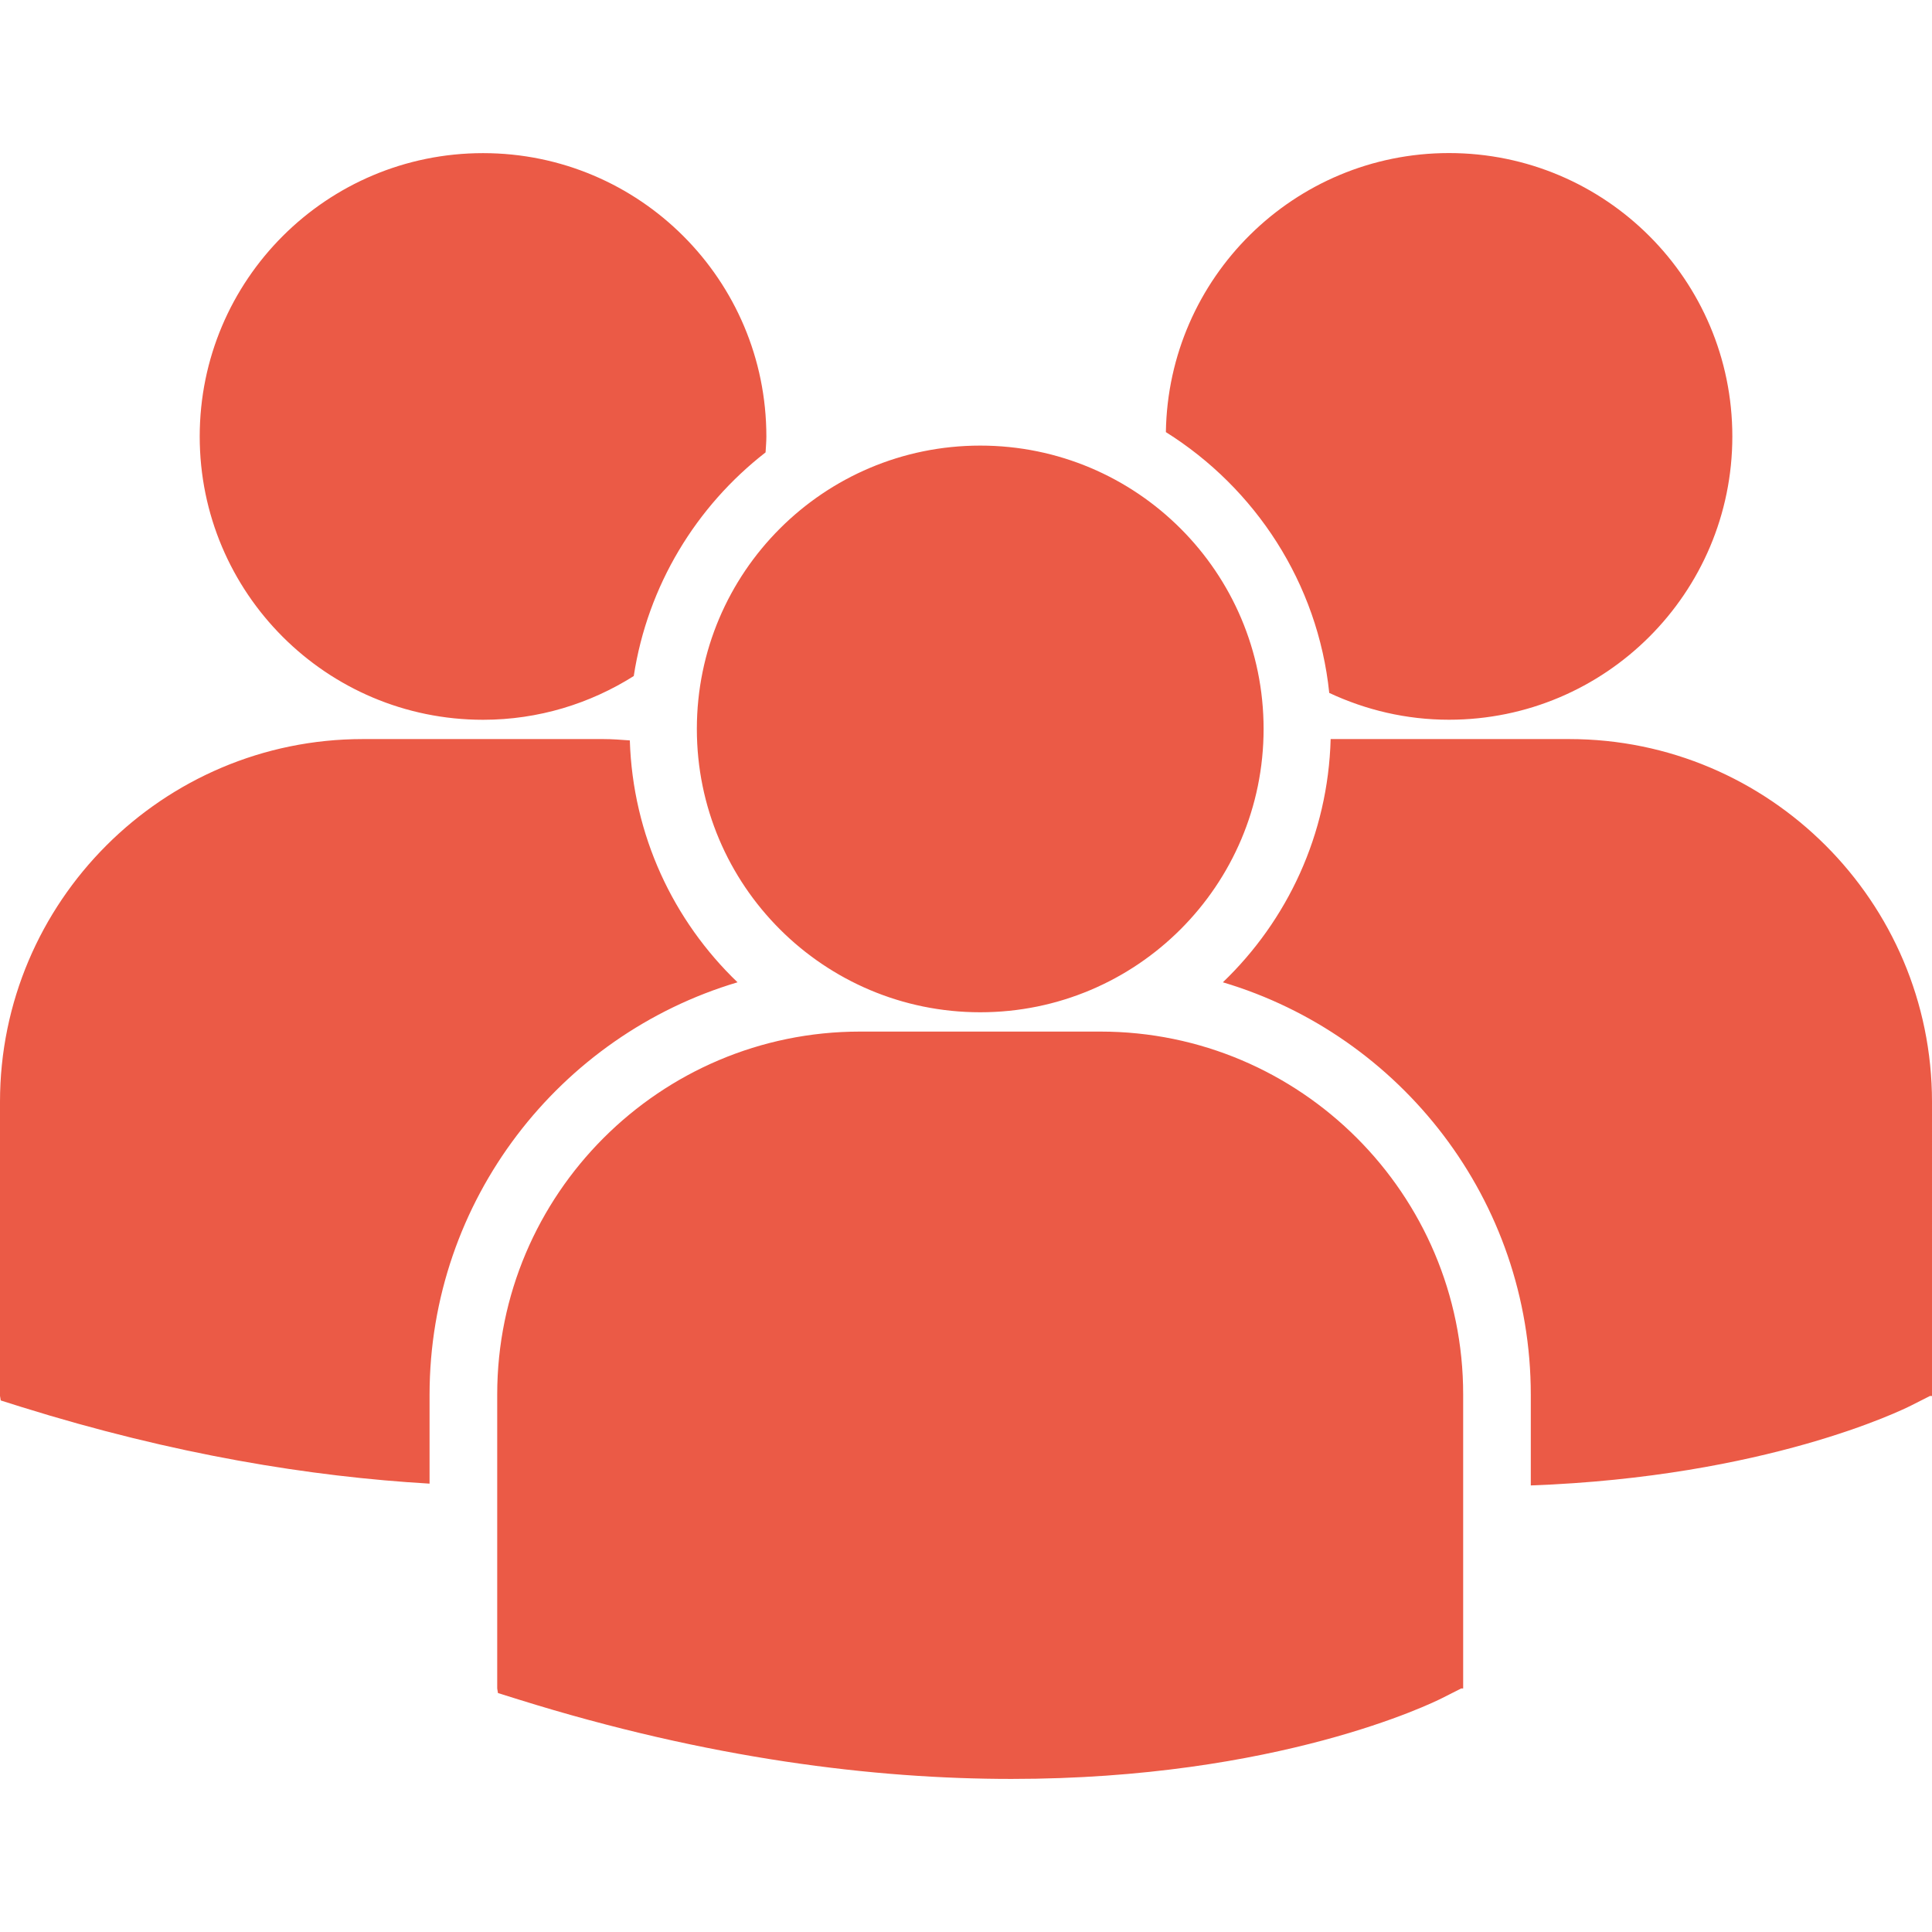 <?xml version="1.0" encoding="iso-8859-1"?>
<!-- Generator: Adobe Illustrator 16.0.0, SVG Export Plug-In . SVG Version: 6.00 Build 0)  -->
<!DOCTYPE svg PUBLIC "-//W3C//DTD SVG 1.1//EN" "http://www.w3.org/Graphics/SVG/1.1/DTD/svg11.dtd">
<svg xmlns="http://www.w3.org/2000/svg" xmlns:xlink="http://www.w3.org/1999/xlink" version="1.1" id="Capa_1" x="0px" y="0px" width="512px" height="512px" viewBox="0 0 80.13 80.13" style="enable-background:new 0 0 80.13 80.13;" xml:space="preserve">
<g>
	<path d="M48.355,17.922c3.705,2.323,6.303,6.254,6.776,10.817c1.511,0.706,3.188,1.112,4.966,1.112   c6.491,0,11.752-5.261,11.752-11.751c0-6.491-5.261-11.752-11.752-11.752C53.668,6.35,48.453,11.517,48.355,17.922z M40.656,41.984   c6.491,0,11.752-5.262,11.752-11.752s-5.262-11.751-11.752-11.751c-6.49,0-11.754,5.262-11.754,11.752S34.166,41.984,40.656,41.984   z M45.641,42.785h-9.972c-8.297,0-15.047,6.751-15.047,15.048v12.195l0.031,0.191l0.84,0.263   c7.918,2.474,14.797,3.299,20.459,3.299c11.059,0,17.469-3.153,17.864-3.354l0.785-0.397h0.084V57.833   C60.688,49.536,53.938,42.785,45.641,42.785z M65.084,30.653h-9.895c-0.107,3.959-1.797,7.524-4.47,10.088   c7.375,2.193,12.771,9.032,12.771,17.11v3.758c9.77-0.358,15.4-3.127,15.771-3.313l0.785-0.398h0.084V45.699   C80.13,37.403,73.38,30.653,65.084,30.653z M20.035,29.853c2.299,0,4.438-0.671,6.25-1.814c0.576-3.757,2.59-7.04,5.467-9.276   c0.012-0.22,0.033-0.438,0.033-0.66c0-6.491-5.262-11.752-11.75-11.752c-6.492,0-11.752,5.261-11.752,11.752   C8.283,24.591,13.543,29.853,20.035,29.853z M30.589,40.741c-2.66-2.551-4.344-6.097-4.467-10.032   c-0.367-0.027-0.73-0.056-1.104-0.056h-9.971C6.75,30.653,0,37.403,0,45.699v12.197l0.031,0.188l0.84,0.265   c6.352,1.983,12.021,2.897,16.945,3.185v-3.683C17.818,49.773,23.212,42.936,30.589,40.741z" fill="#eb5a46"/>
</g>
<g>
</g>
<g>
</g>
<g>
</g>
<g>
</g>
<g>
</g>
<g>
</g>
<g>
</g>
<g>
</g>
<g>
</g>
<g>
</g>
<g>
</g>
<g>
</g>
<g>
</g>
<g>
</g>
<g>
</g>
</svg>
